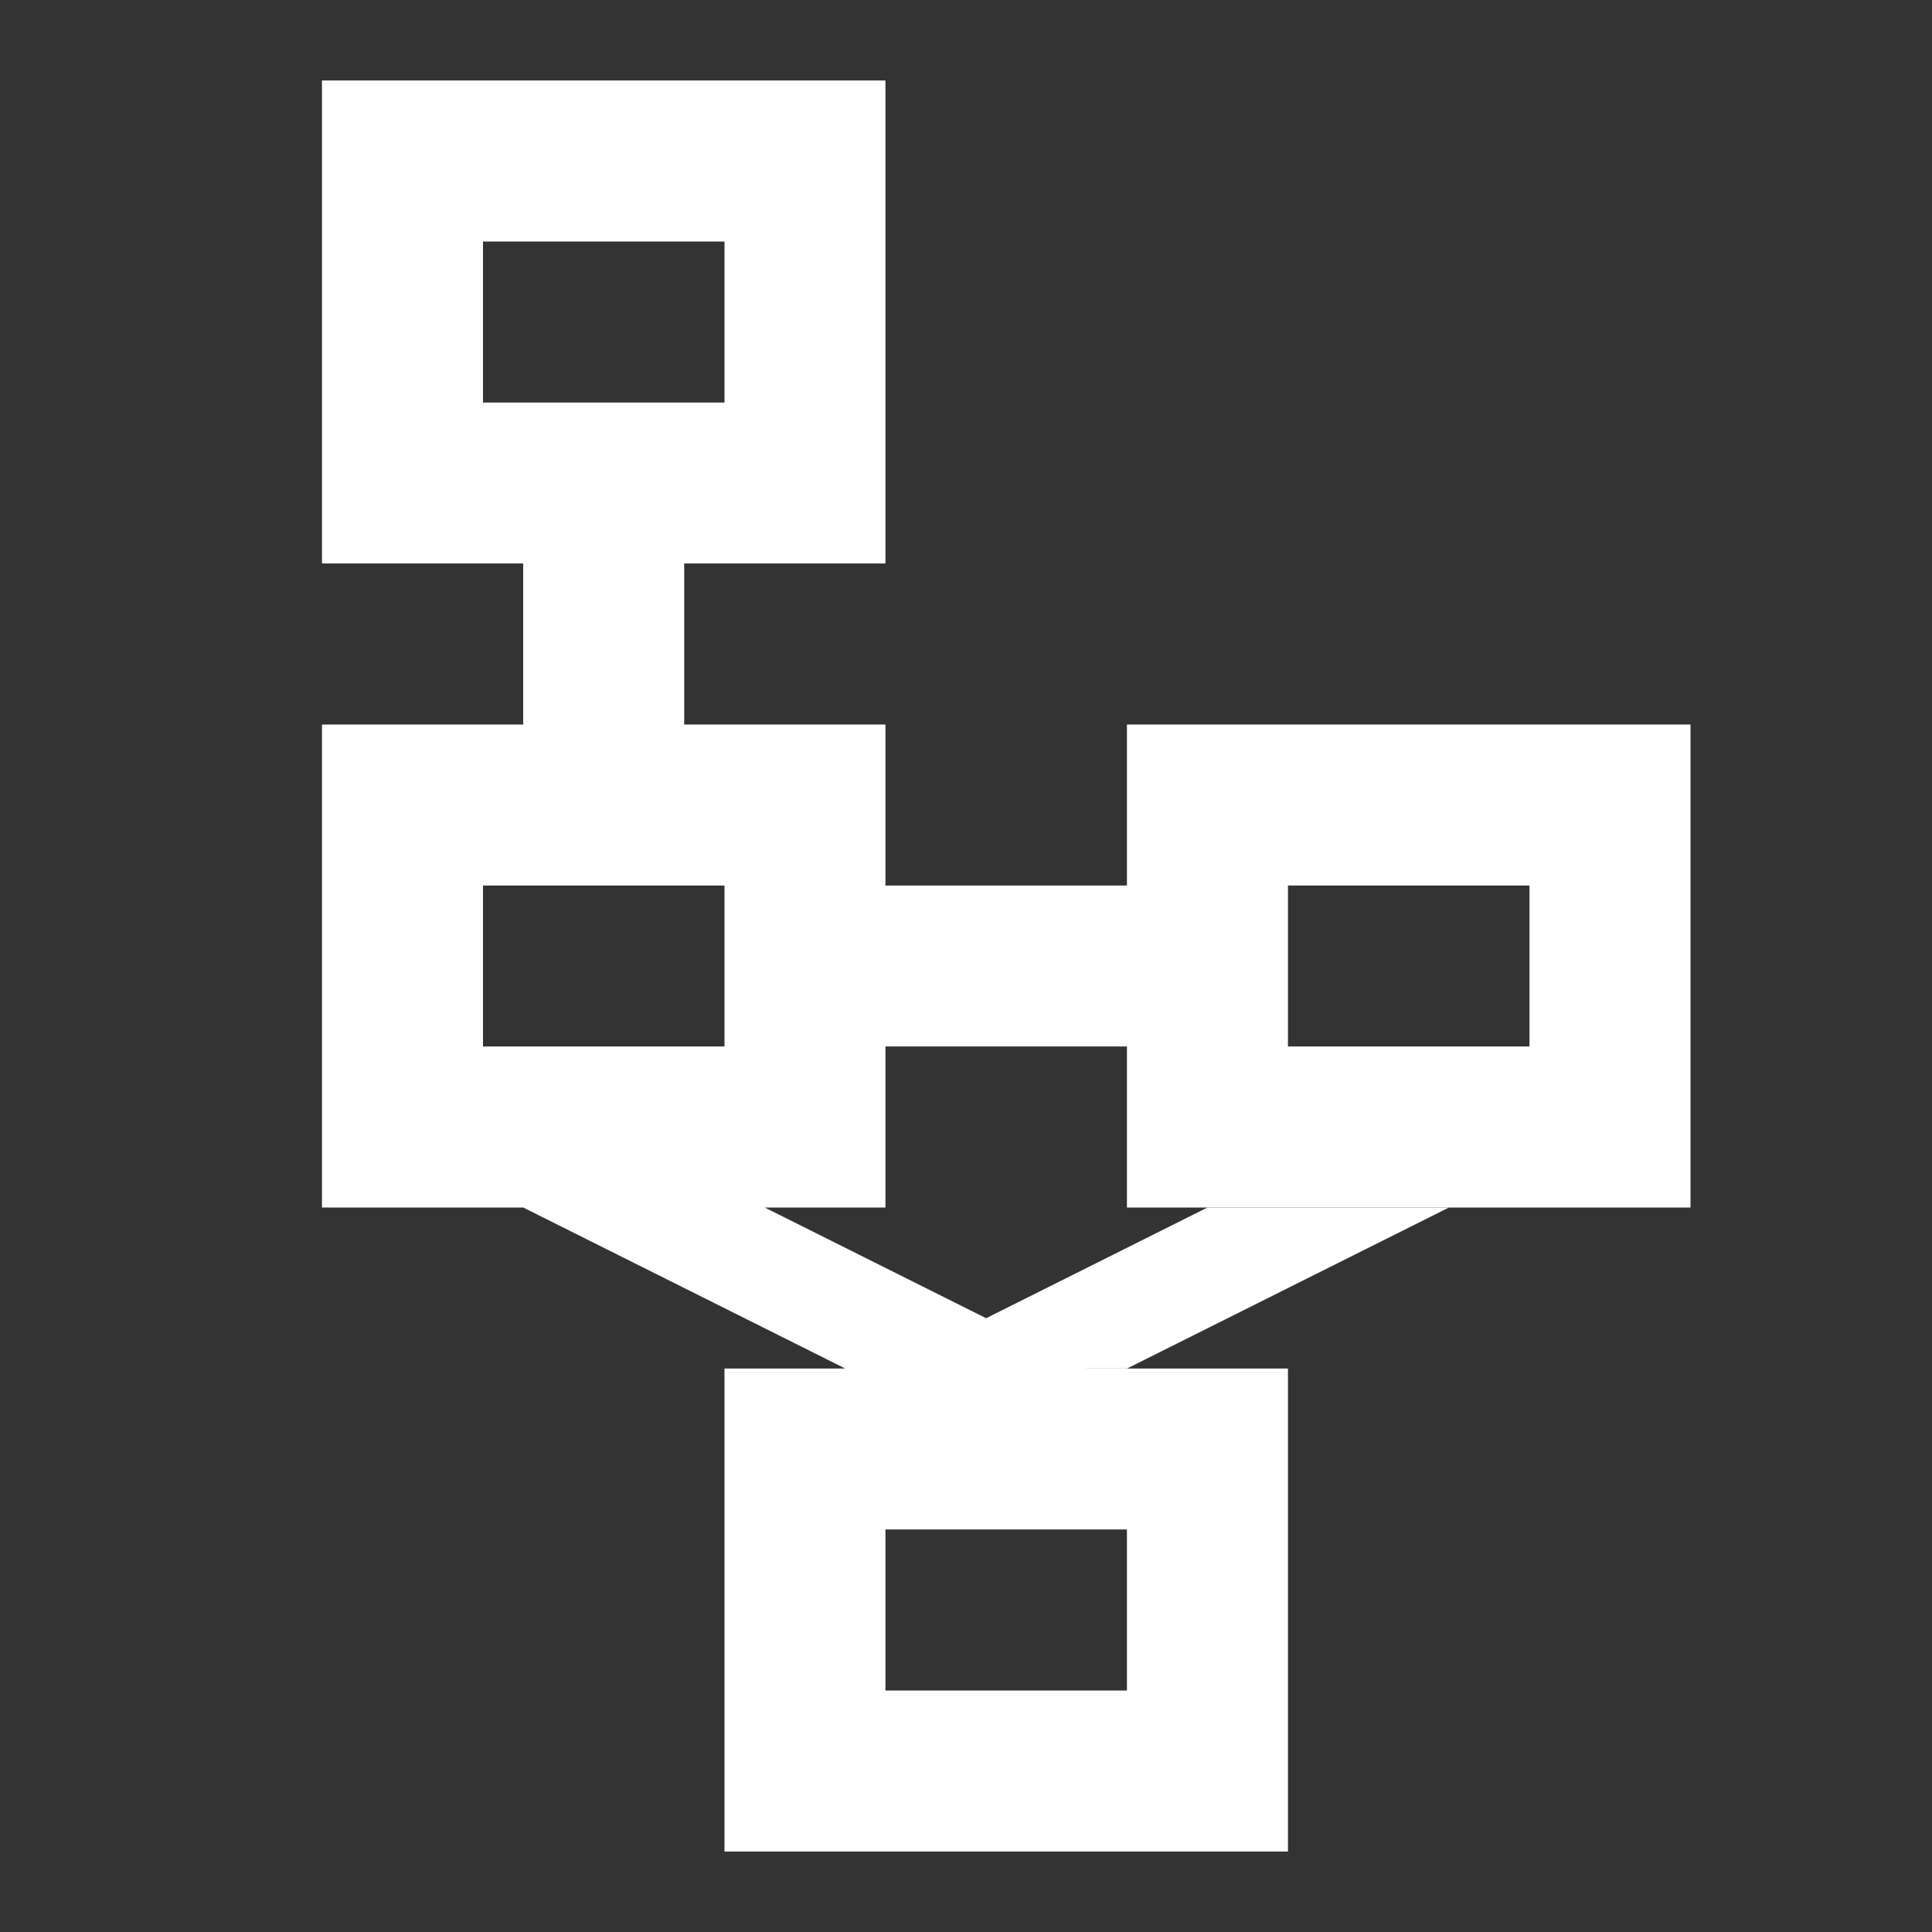 <svg width="20" height="20" viewBox="0 0 20 20" fill="none" xmlns="http://www.w3.org/2000/svg">
<rect x="0" y="0" width="20" height="20" fill="#333333" stroke="none"/>
<path d="M11.666 7.5V9.167H9.166V7.5H7.083V5.833H9.166V0.833H3.333V5.833H5.416V7.5H3.333V12.5H5.416L8.75 14.167H7.5V19.167H13.333V14.167H11.25L7.916 12.5H9.166V10.833H11.666V12.5H17.5V7.5H11.666ZM5 2.5H7.5V4.167H5V2.5ZM11.666 17.5H9.166V15.833H11.666V17.5ZM7.5 10.833H5V9.167H7.5V10.833ZM15.833 10.833H13.333V9.167H15.833V10.833Z" fill="white"/>
<path d="M11.667 14.167L15 12.5H12.5L9.167 14.167H11.667Z" fill="white"/>
</svg>
